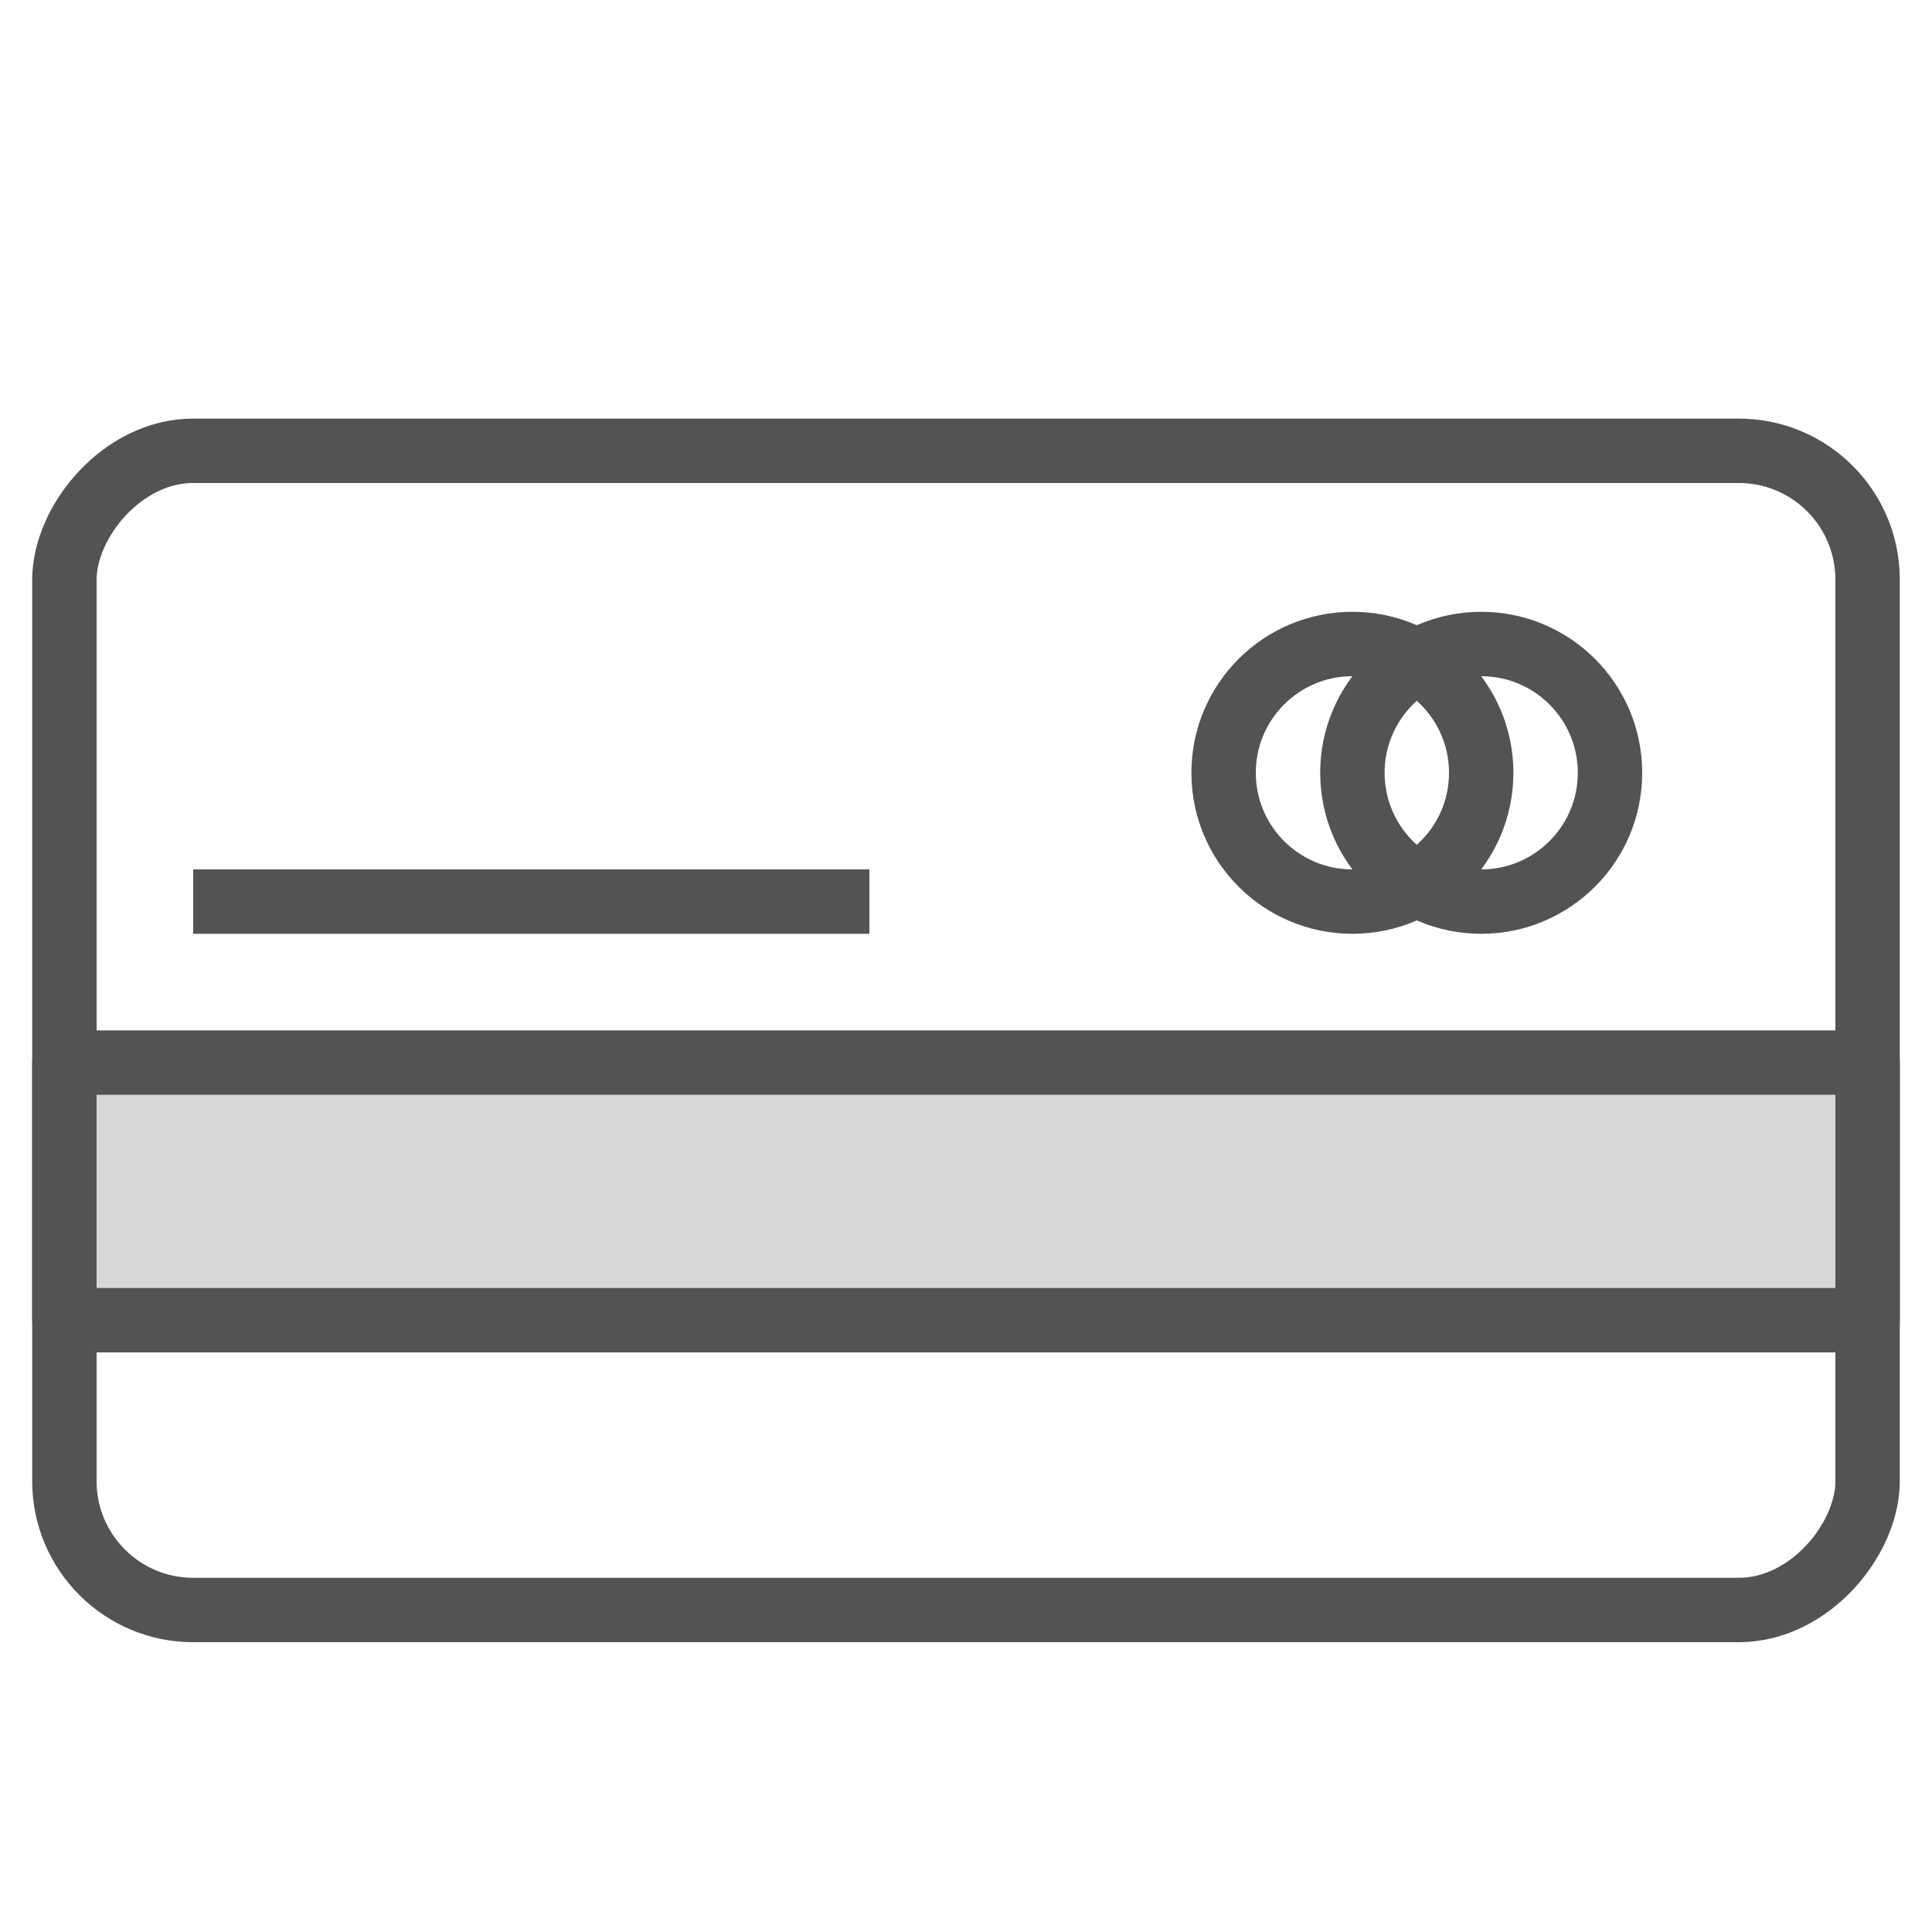 <?xml version="1.0" encoding="UTF-8" standalone="no"?>
<svg width="60px" height="60px" viewBox="0 0 60 60" version="1.1" xmlns="http://www.w3.org/2000/svg" xmlns:xlink="http://www.w3.org/1999/xlink" xmlns:sketch="http://www.bohemiancoding.com/sketch/ns">
    <!-- Generator: Sketch 3.2.2 (9983) - http://www.bohemiancoding.com/sketch -->
    <title>Mastercard</title>
    <desc>Created with Sketch.</desc>
    <defs></defs>
    <g id="filled" stroke="none" stroke-width="1" fill="none" fill-rule="evenodd" sketch:type="MSPage">
        <g id="Marketing_sliced" sketch:type="MSLayerGroup" transform="translate(-120, -720)"></g>
        <g id="Marketing" sketch:type="MSLayerGroup" transform="translate(-118, -710)" stroke="#535353" stroke-width="2" stroke-linejoin="round">
            <g id="Mastercard" transform="translate(148, 742) scale(1, -1) translate(-148, -742) translate(120, 724)" sketch:type="MSShapeGroup">
                <rect id="Rectangle-1510" stroke-linecap="round" x="0" y="0" width="56" height="36" rx="4"></rect>
                <rect id="Rectangle-1511" stroke-linecap="round" fill="#D8D8D8" x="0" y="9" width="56" height="8"></rect>
                <path d="M5,22 L24,22" id="Line" stroke-linecap="square"></path>
                <circle id="Oval-1389" stroke-linecap="round" transform="translate(40, 26) scale(1, -1) translate(-40, -26) " cx="40" cy="26" r="4"></circle>
                <circle id="Oval-1389" stroke-linecap="round" transform="translate(44, 26) scale(1, -1) translate(-44, -26) " cx="44" cy="26" r="4"></circle>
            </g>
        </g>
    </g>
</svg>